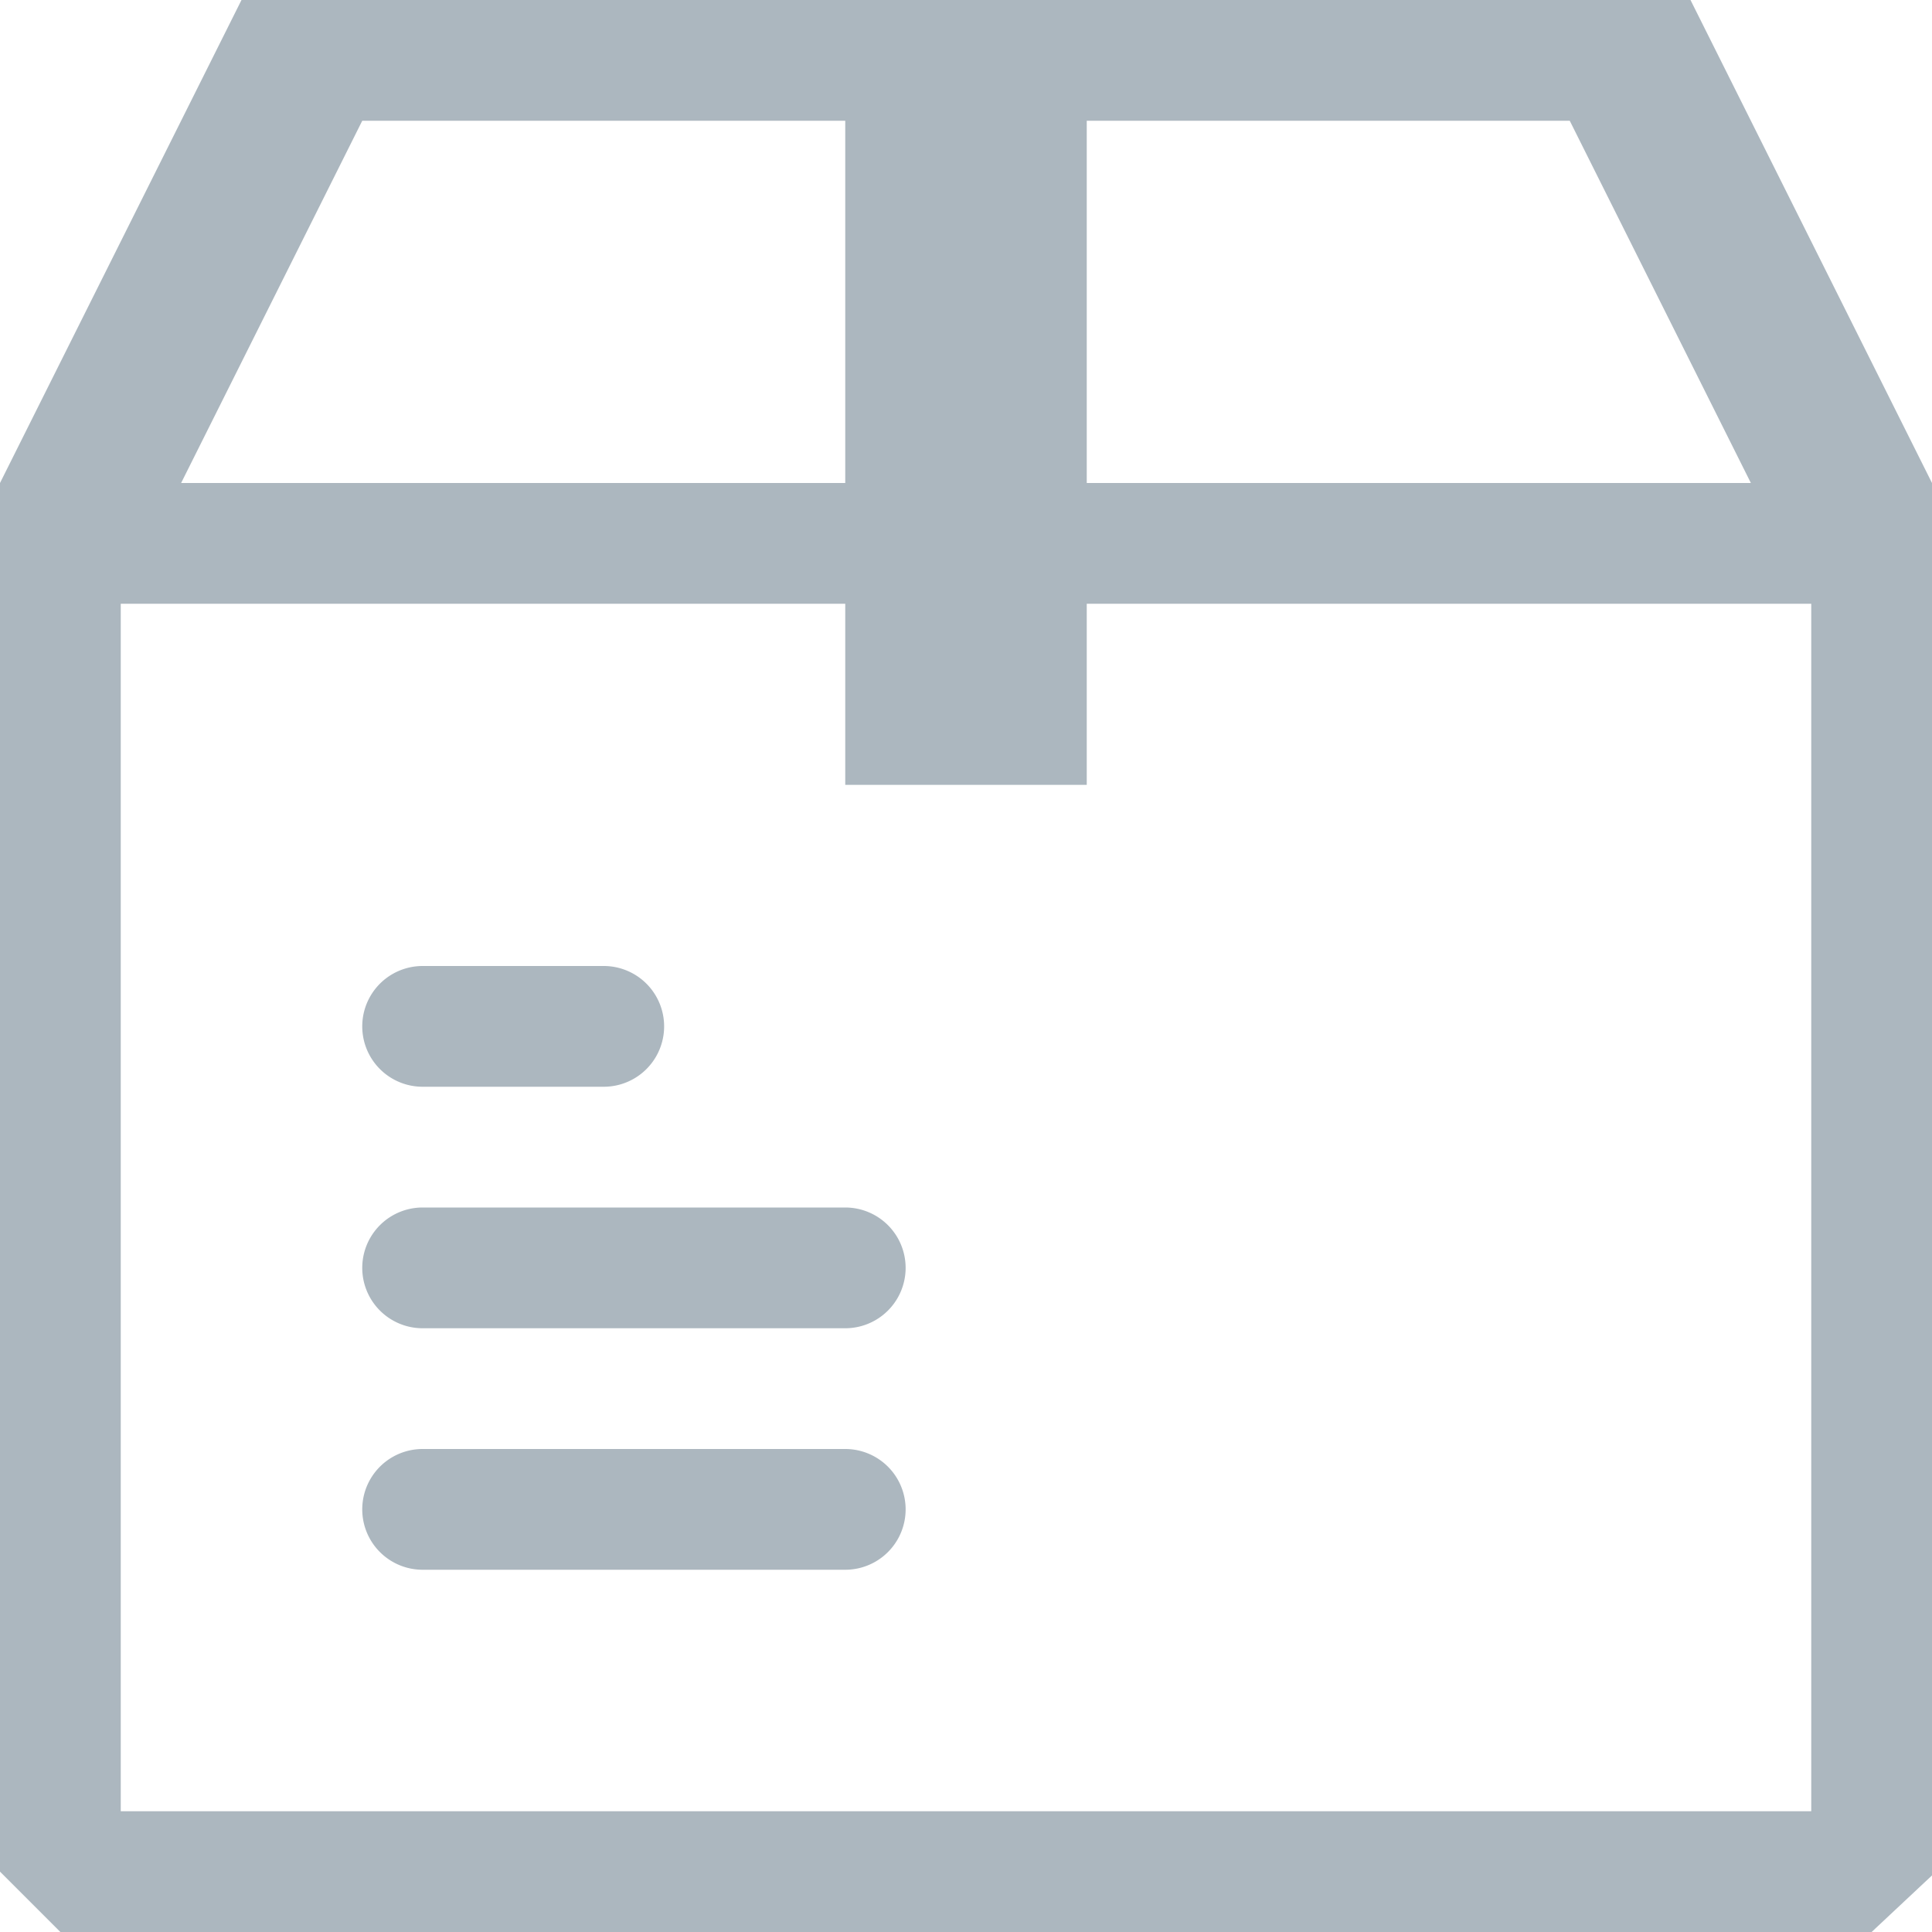 <svg xmlns="http://www.w3.org/2000/svg" preserveAspectRatio="xMidYMid" width="32" height="32"><path d="M31 32H1l-1-1V8l4-8h24l4 8v23.063L31 32zM14 2H6L3 8h11V2zm12 0h-8v6h11l-3-6zm4 8H18v3h-4v-3H2v20h28V10zM7 16h3a1 1 0 010 2H7a1 1 0 010-2zm0 4h7a1 1 0 010 2H7a1 1 0 010-2zm0 4h7a1 1 0 010 2H7a1 1 0 010-2z" fill-rule="evenodd" fill="#acb7bf"/></svg>